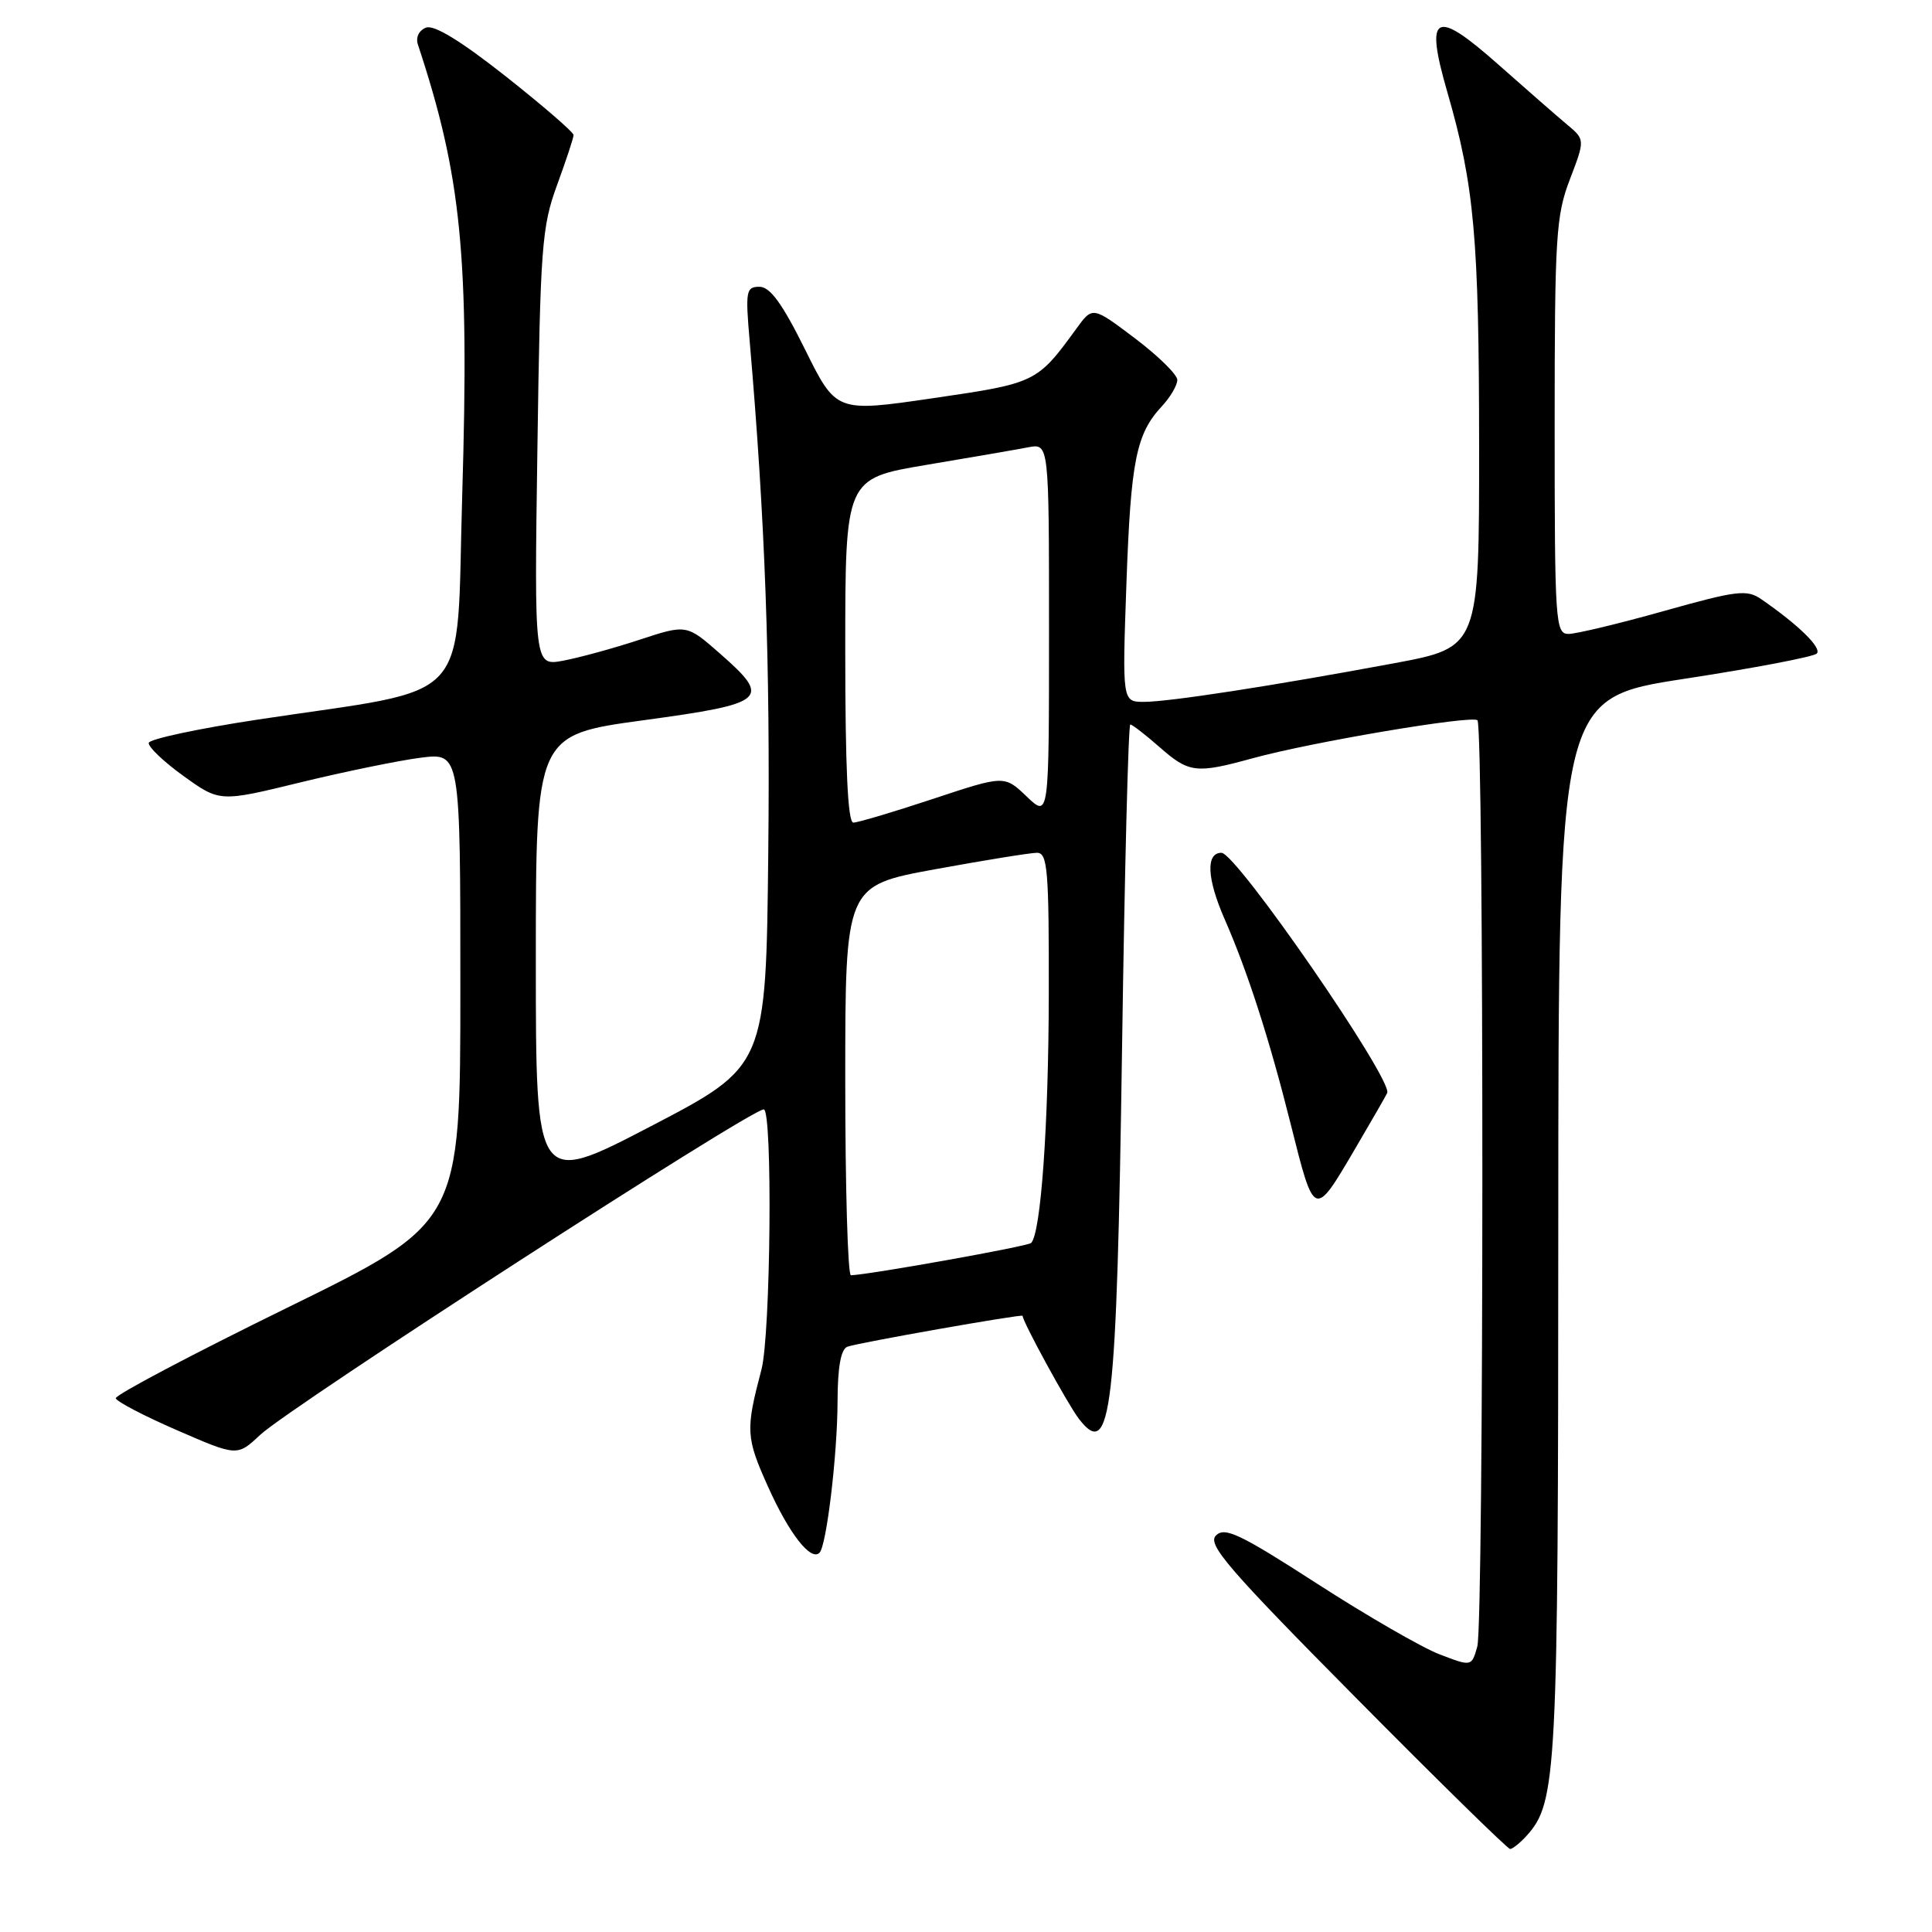 <?xml version="1.0" encoding="UTF-8" standalone="no"?>
<!DOCTYPE svg PUBLIC "-//W3C//DTD SVG 1.1//EN" "http://www.w3.org/Graphics/SVG/1.1/DTD/svg11.dtd" >
<svg xmlns="http://www.w3.org/2000/svg" xmlns:xlink="http://www.w3.org/1999/xlink" version="1.1" viewBox="0 0 256 256">
 <g >
 <path fill="currentColor"
d=" M 202.29 243.24 C 206.28 238.82 206.47 235.21 206.48 162.50 C 206.50 92.50 206.50 92.50 223.23 89.94 C 232.43 88.53 240.30 87.03 240.73 86.60 C 241.45 85.87 238.31 82.80 233.38 79.40 C 231.47 78.08 230.16 78.24 220.45 80.97 C 214.51 82.64 208.83 84.00 207.83 84.00 C 206.10 84.00 206.00 82.46 206.00 56.51 C 206.00 31.35 206.17 28.58 208.02 23.76 C 210.03 18.50 210.03 18.50 207.64 16.50 C 206.32 15.40 202.25 11.84 198.58 8.59 C 190.09 1.06 188.76 1.77 191.78 12.21 C 195.36 24.57 195.98 31.56 195.99 59.14 C 196.00 85.78 196.00 85.78 184.75 87.88 C 168.63 90.88 154.96 92.99 151.60 93.00 C 148.70 93.00 148.70 93.00 149.26 77.25 C 149.84 60.98 150.55 57.47 153.99 53.79 C 155.09 52.60 156.00 51.05 156.00 50.34 C 156.00 49.64 153.47 47.16 150.39 44.83 C 144.77 40.59 144.77 40.59 142.64 43.53 C 137.41 50.71 137.29 50.77 123.65 52.76 C 110.80 54.64 110.80 54.64 106.68 46.32 C 103.65 40.21 102.04 38.00 100.63 38.00 C 98.85 38.00 98.76 38.55 99.34 45.25 C 101.38 68.89 102.07 87.72 101.80 112.89 C 101.50 141.28 101.50 141.28 86.25 149.23 C 71.00 157.17 71.00 157.17 71.00 127.28 C 71.00 97.38 71.00 97.38 85.24 95.44 C 101.62 93.21 102.28 92.64 95.41 86.61 C 90.98 82.72 90.98 82.72 84.74 84.77 C 81.31 85.90 76.77 87.14 74.65 87.54 C 70.79 88.26 70.79 88.26 71.21 59.38 C 71.59 32.74 71.79 30.04 73.81 24.53 C 75.01 21.25 76.00 18.27 76.00 17.89 C 76.00 17.52 71.96 14.03 67.03 10.13 C 61.09 5.44 57.51 3.25 56.45 3.66 C 55.52 4.02 55.06 4.95 55.37 5.89 C 61.16 23.39 62.19 33.87 61.25 65.48 C 60.39 94.00 63.15 90.96 34.21 95.34 C 26.35 96.53 19.83 97.92 19.71 98.43 C 19.60 98.94 21.67 100.92 24.31 102.82 C 29.12 106.28 29.12 106.28 39.81 103.67 C 45.69 102.24 52.86 100.77 55.75 100.40 C 61.00 99.74 61.00 99.74 61.00 130.89 C 61.00 162.03 61.00 162.03 38.08 173.27 C 25.47 179.45 15.24 184.85 15.34 185.28 C 15.44 185.71 19.10 187.62 23.47 189.52 C 31.43 192.98 31.43 192.98 34.46 190.14 C 38.44 186.41 99.41 147.00 101.20 147.00 C 102.39 147.00 102.13 176.84 100.89 181.50 C 98.78 189.51 98.83 190.45 101.77 197.00 C 104.56 203.21 107.43 206.90 108.59 205.75 C 109.52 204.81 110.96 192.77 110.98 185.72 C 110.99 181.14 111.42 178.78 112.28 178.45 C 113.59 177.94 135.50 174.08 135.50 174.35 C 135.50 175.13 141.48 186.07 142.95 187.99 C 147.25 193.58 147.97 187.37 148.68 138.75 C 149.02 115.24 149.51 96.00 149.77 96.00 C 150.03 96.00 151.77 97.35 153.65 99.00 C 157.56 102.43 158.46 102.54 166.00 100.47 C 173.81 98.32 195.07 94.74 195.77 95.44 C 196.65 96.32 196.63 215.05 195.75 218.17 C 195.00 220.84 195.00 220.84 190.75 219.21 C 188.41 218.31 181.10 214.09 174.50 209.83 C 164.30 203.25 162.29 202.29 161.12 203.46 C 159.94 204.63 162.70 207.84 179.62 224.92 C 190.55 235.96 199.77 245.00 200.10 245.00 C 200.42 245.00 201.41 244.21 202.29 243.24 Z  M 179.54 152.25 C 181.72 148.54 183.64 145.20 183.81 144.83 C 184.60 143.11 163.83 113.00 161.85 113.00 C 159.75 113.00 159.92 116.43 162.27 121.79 C 165.32 128.75 168.21 137.71 171.03 148.97 C 174.17 161.50 174.12 161.48 179.54 152.25 Z  M 112.00 143.18 C 112.00 117.36 112.00 117.36 123.91 115.18 C 130.47 113.98 136.54 113.00 137.41 113.00 C 138.81 113.00 139.00 115.28 138.97 131.75 C 138.94 149.12 137.92 163.41 136.63 164.70 C 136.18 165.15 115.21 168.90 112.75 168.98 C 112.34 168.99 112.00 157.38 112.00 143.18 Z  M 112.00 86.20 C 112.00 63.41 112.00 63.41 122.75 61.60 C 128.66 60.61 134.74 59.56 136.25 59.27 C 139.00 58.75 139.00 58.75 139.00 83.56 C 139.00 108.37 139.00 108.37 136.05 105.55 C 133.09 102.72 133.09 102.72 123.62 105.86 C 118.41 107.59 113.66 109.00 113.07 109.00 C 112.34 109.00 112.00 101.75 112.00 86.20 Z "/>
</g>
</svg>